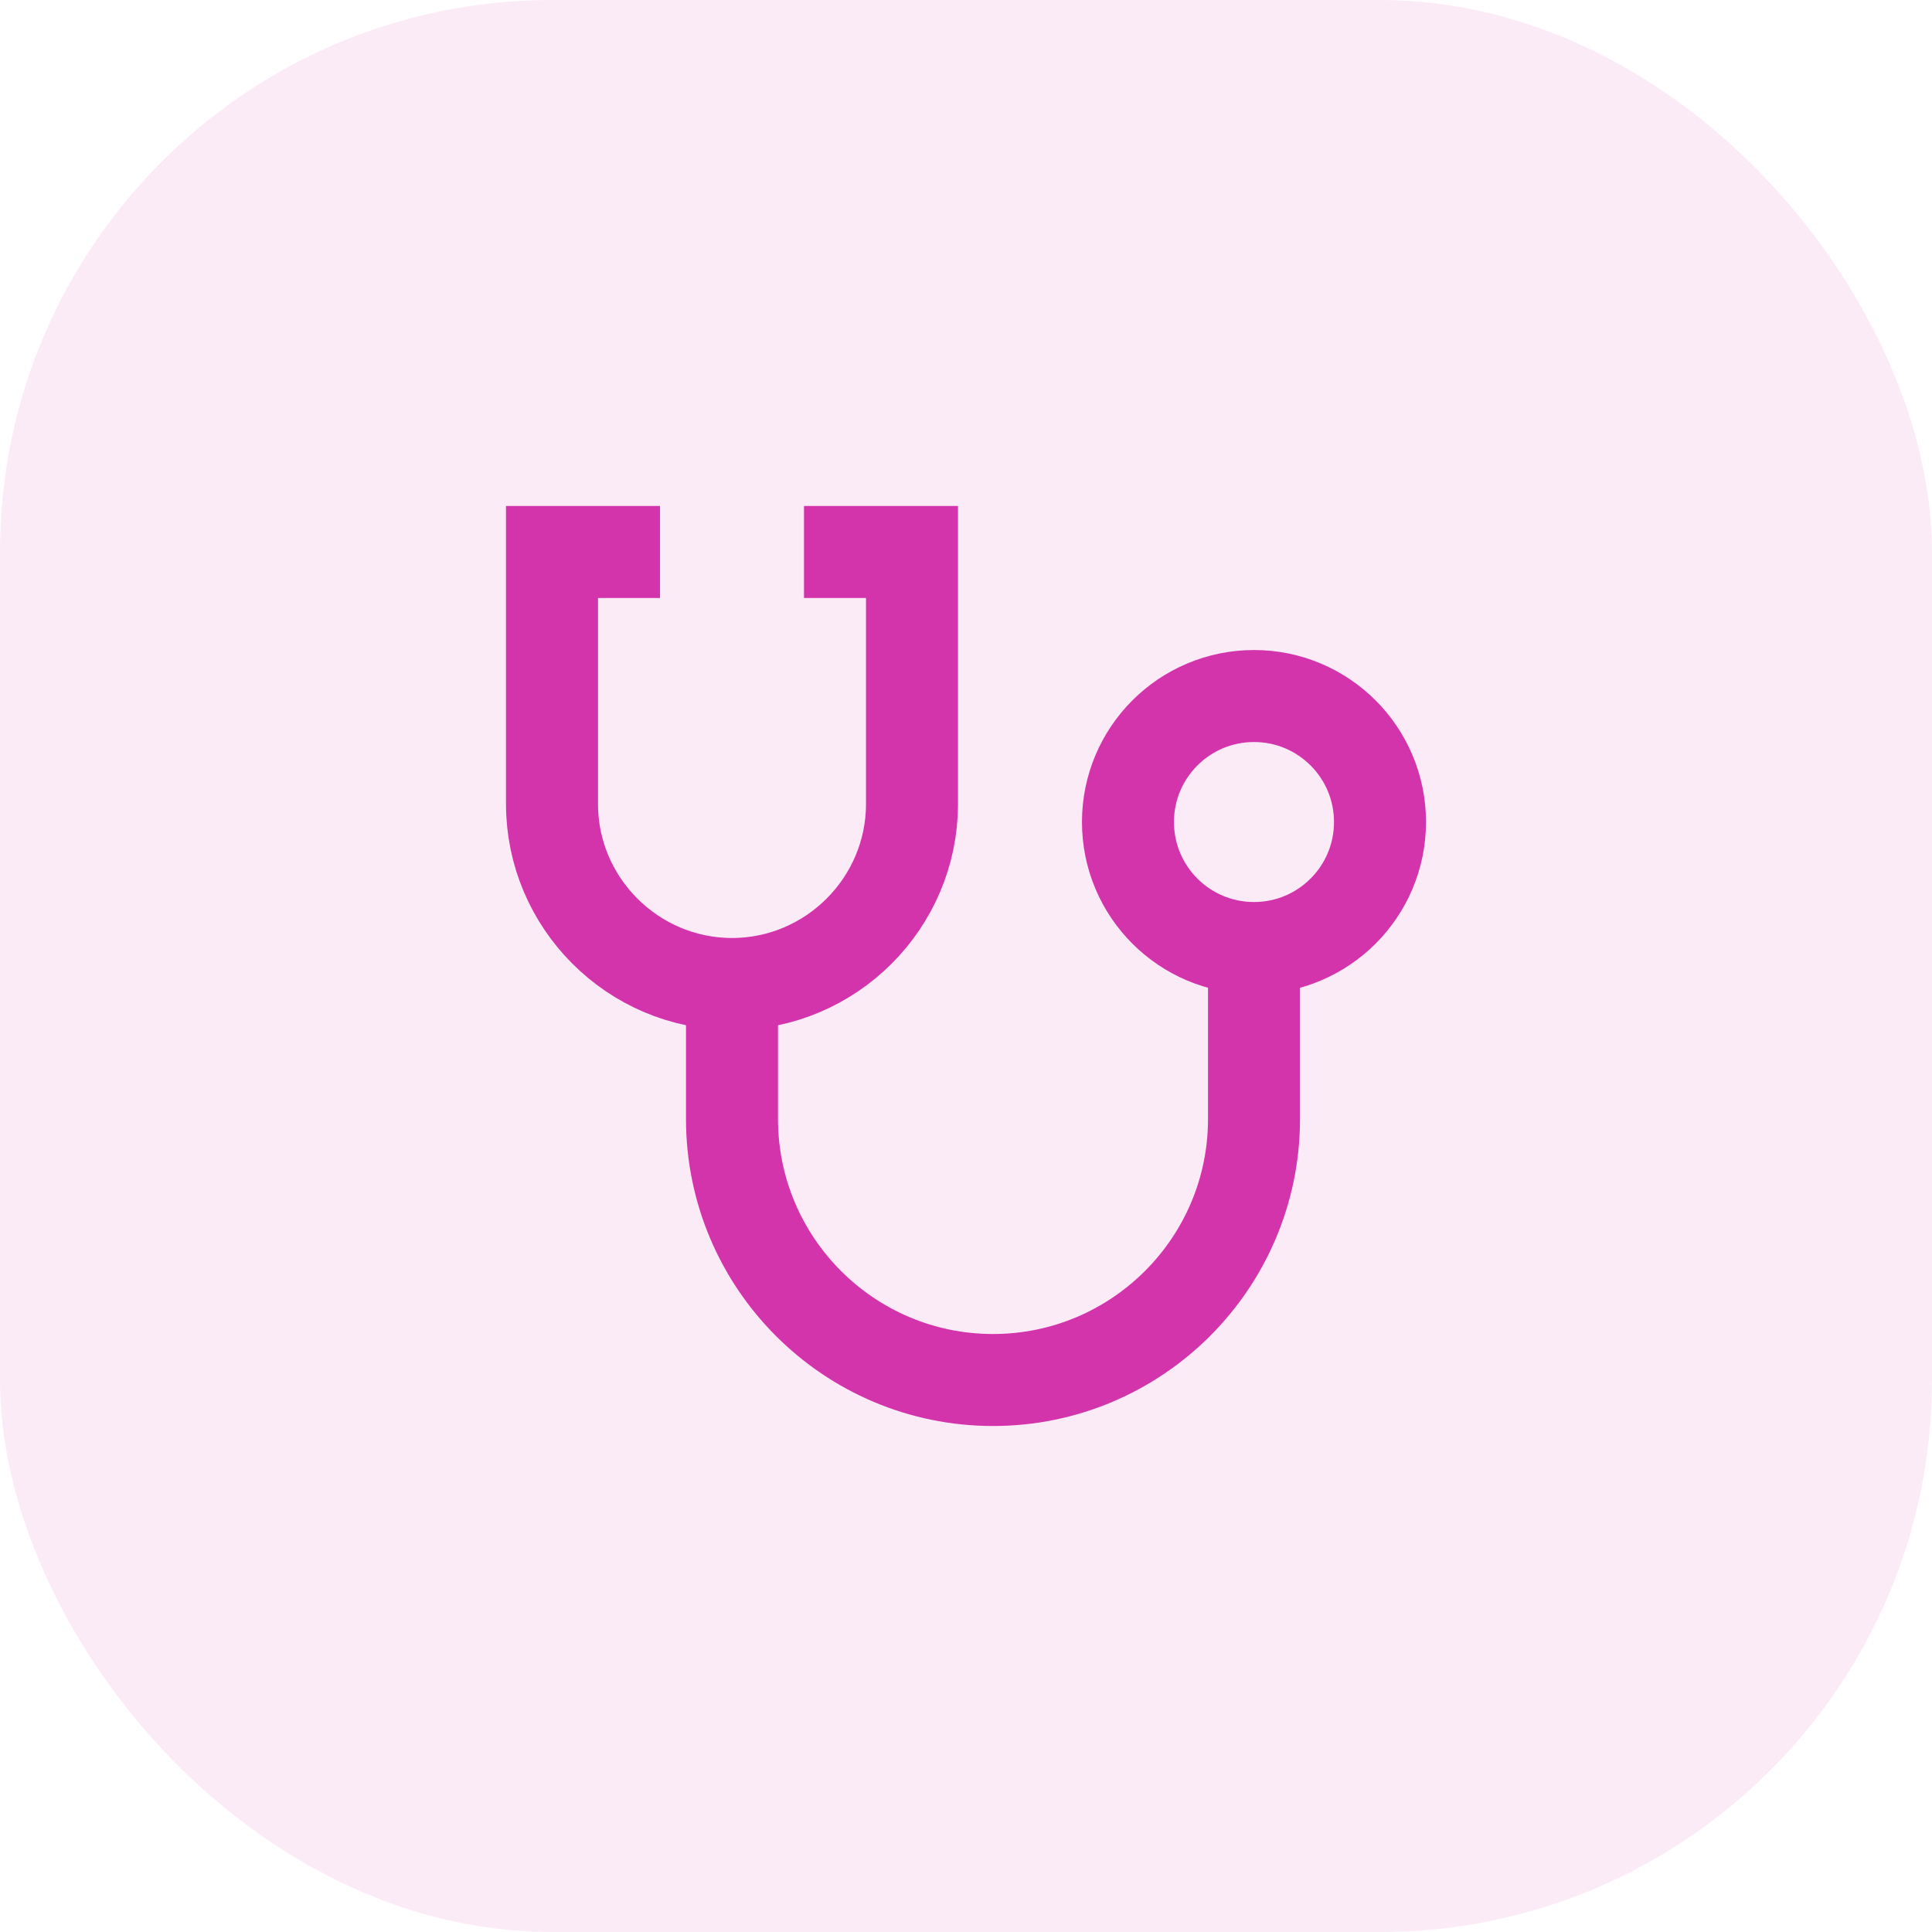 <svg width="42" height="42" viewBox="0 0 42 42" fill="none" xmlns="http://www.w3.org/2000/svg">
<rect width="42" height="42" rx="12" fill="#D434AB" fill-opacity="0.1"/>
<path d="M14.348 12H12V17.478C12 19.631 13.761 21.391 15.913 21.391C18.065 21.391 19.826 19.631 19.826 17.478V12H17.478" stroke="#D434AB" stroke-width="2" stroke-miterlimit="10"/>
<path d="M15.913 21.391V24.326C15.913 27.456 18.457 30 21.587 30C24.718 30 27.261 27.456 27.261 24.326V20.608" stroke="#D434AB" stroke-width="2" stroke-miterlimit="10"/>
<path d="M27.261 20.609C28.773 20.609 30 19.383 30 17.87C30 16.357 28.773 15.131 27.261 15.131C25.748 15.131 24.521 16.357 24.521 17.87C24.521 19.383 25.748 20.609 27.261 20.609Z" stroke="#D434AB" stroke-width="2" stroke-miterlimit="10"/>
</svg>
